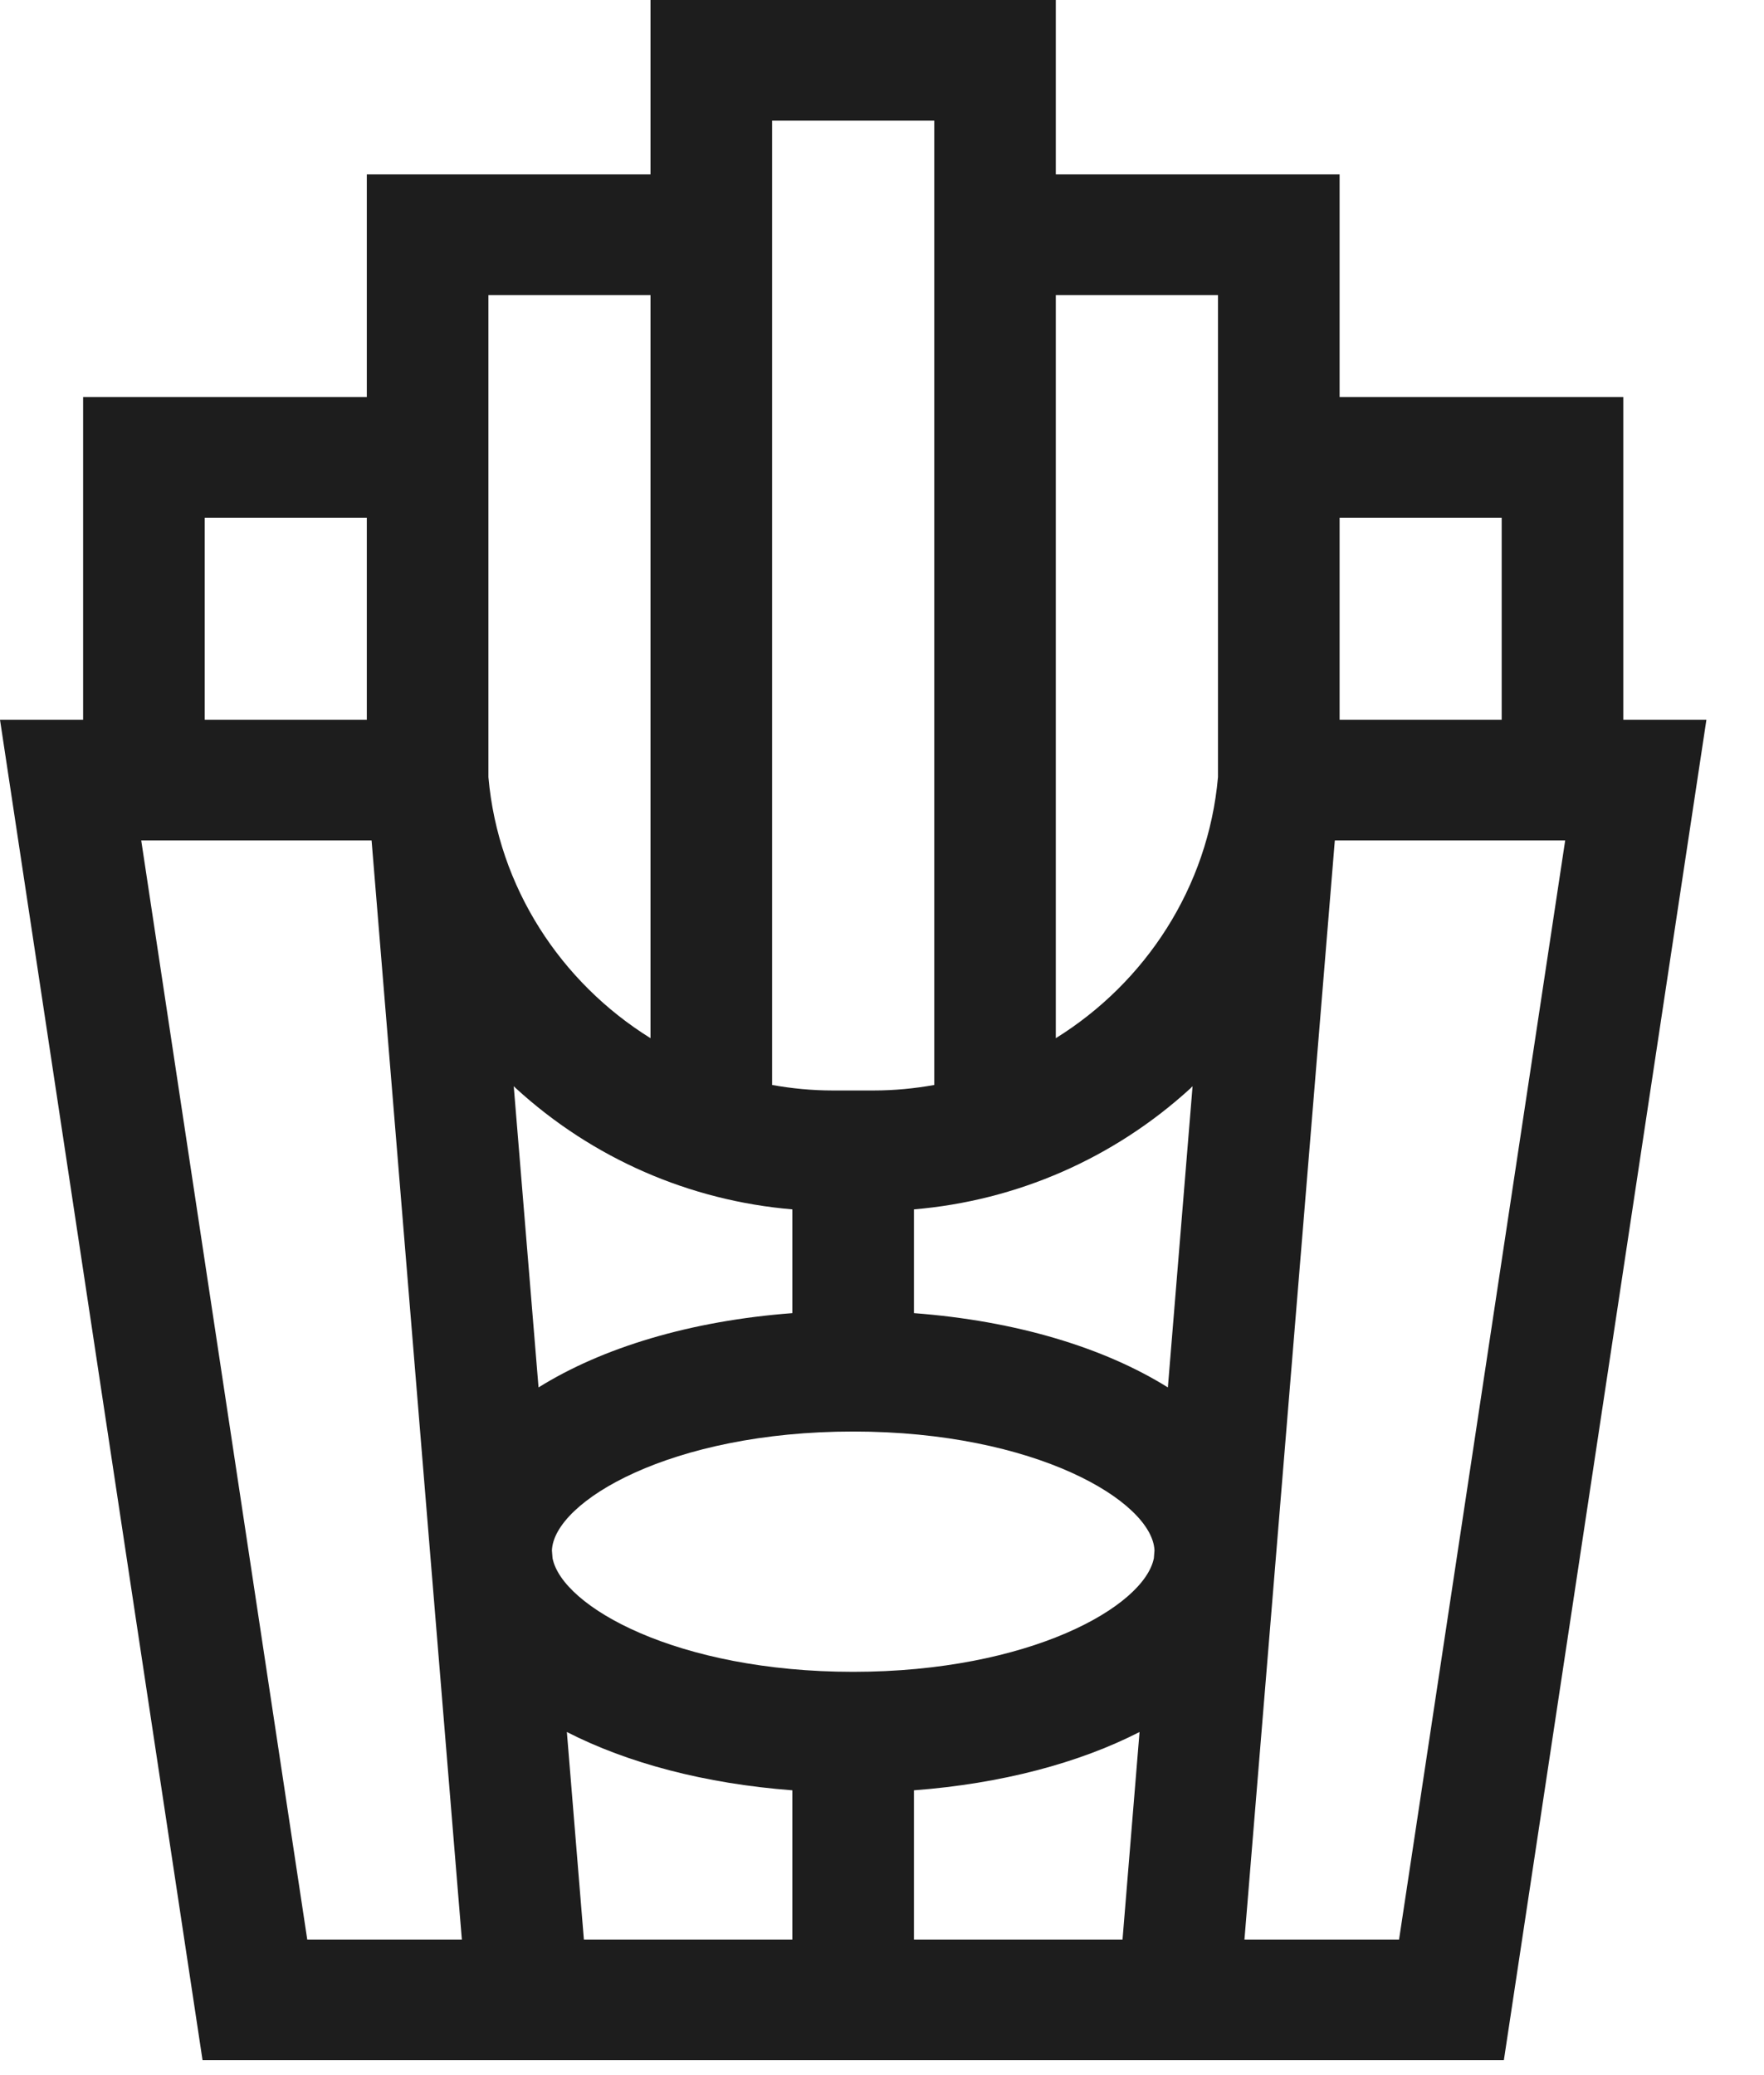 <svg width="17" height="20" viewBox="0 0 17 20" fill="none" xmlns="http://www.w3.org/2000/svg">
<path d="M15.644 6.937V3.826H12.91V1.681H10.175V0H6.269V1.681H3.535V3.826H0.801V6.937H0L1.952 19.856H14.493L16.445 6.937H15.644ZM14.472 4.99V6.937H12.91V4.99H14.472ZM8.222 16.113C6.526 16.113 5.418 15.486 5.325 15.018L5.319 14.943C5.338 14.471 6.465 13.797 8.222 13.797C9.98 13.797 11.106 14.471 11.126 14.943L11.12 15.018C11.027 15.486 9.918 16.113 8.222 16.113ZM7.636 11.656V12.656C6.655 12.73 5.805 12.988 5.19 13.372L4.951 10.469C4.959 10.476 4.966 10.483 4.973 10.49C5.711 11.165 6.645 11.572 7.636 11.656ZM11.472 10.49C11.479 10.483 11.486 10.476 11.493 10.469L11.255 13.372C10.64 12.988 9.79 12.73 8.808 12.656V11.656C9.8 11.572 10.733 11.165 11.472 10.49ZM11.738 2.844V7.49C11.644 8.553 11.038 9.47 10.175 10.006V2.844H11.738ZM9.004 1.163V10.457C8.813 10.491 8.618 10.51 8.42 10.51H8.025C7.826 10.51 7.631 10.491 7.441 10.457V1.163H9.004ZM6.269 2.844V10.006C5.407 9.47 4.8 8.553 4.707 7.49V2.844H6.269ZM1.973 4.99H3.535V6.937H1.973V4.99ZM2.961 18.693L1.361 8.1H3.581L4.451 18.693H2.961ZM5.463 16.693C6.046 16.992 6.793 17.191 7.636 17.255V18.693H5.627L5.463 16.693ZM8.808 18.693V17.255C9.652 17.191 10.398 16.992 10.982 16.693L10.818 18.693H8.808ZM13.483 18.693H11.993L12.864 8.1H15.084L13.483 18.693Z" fill="#1D1D1D"/>
</svg>
